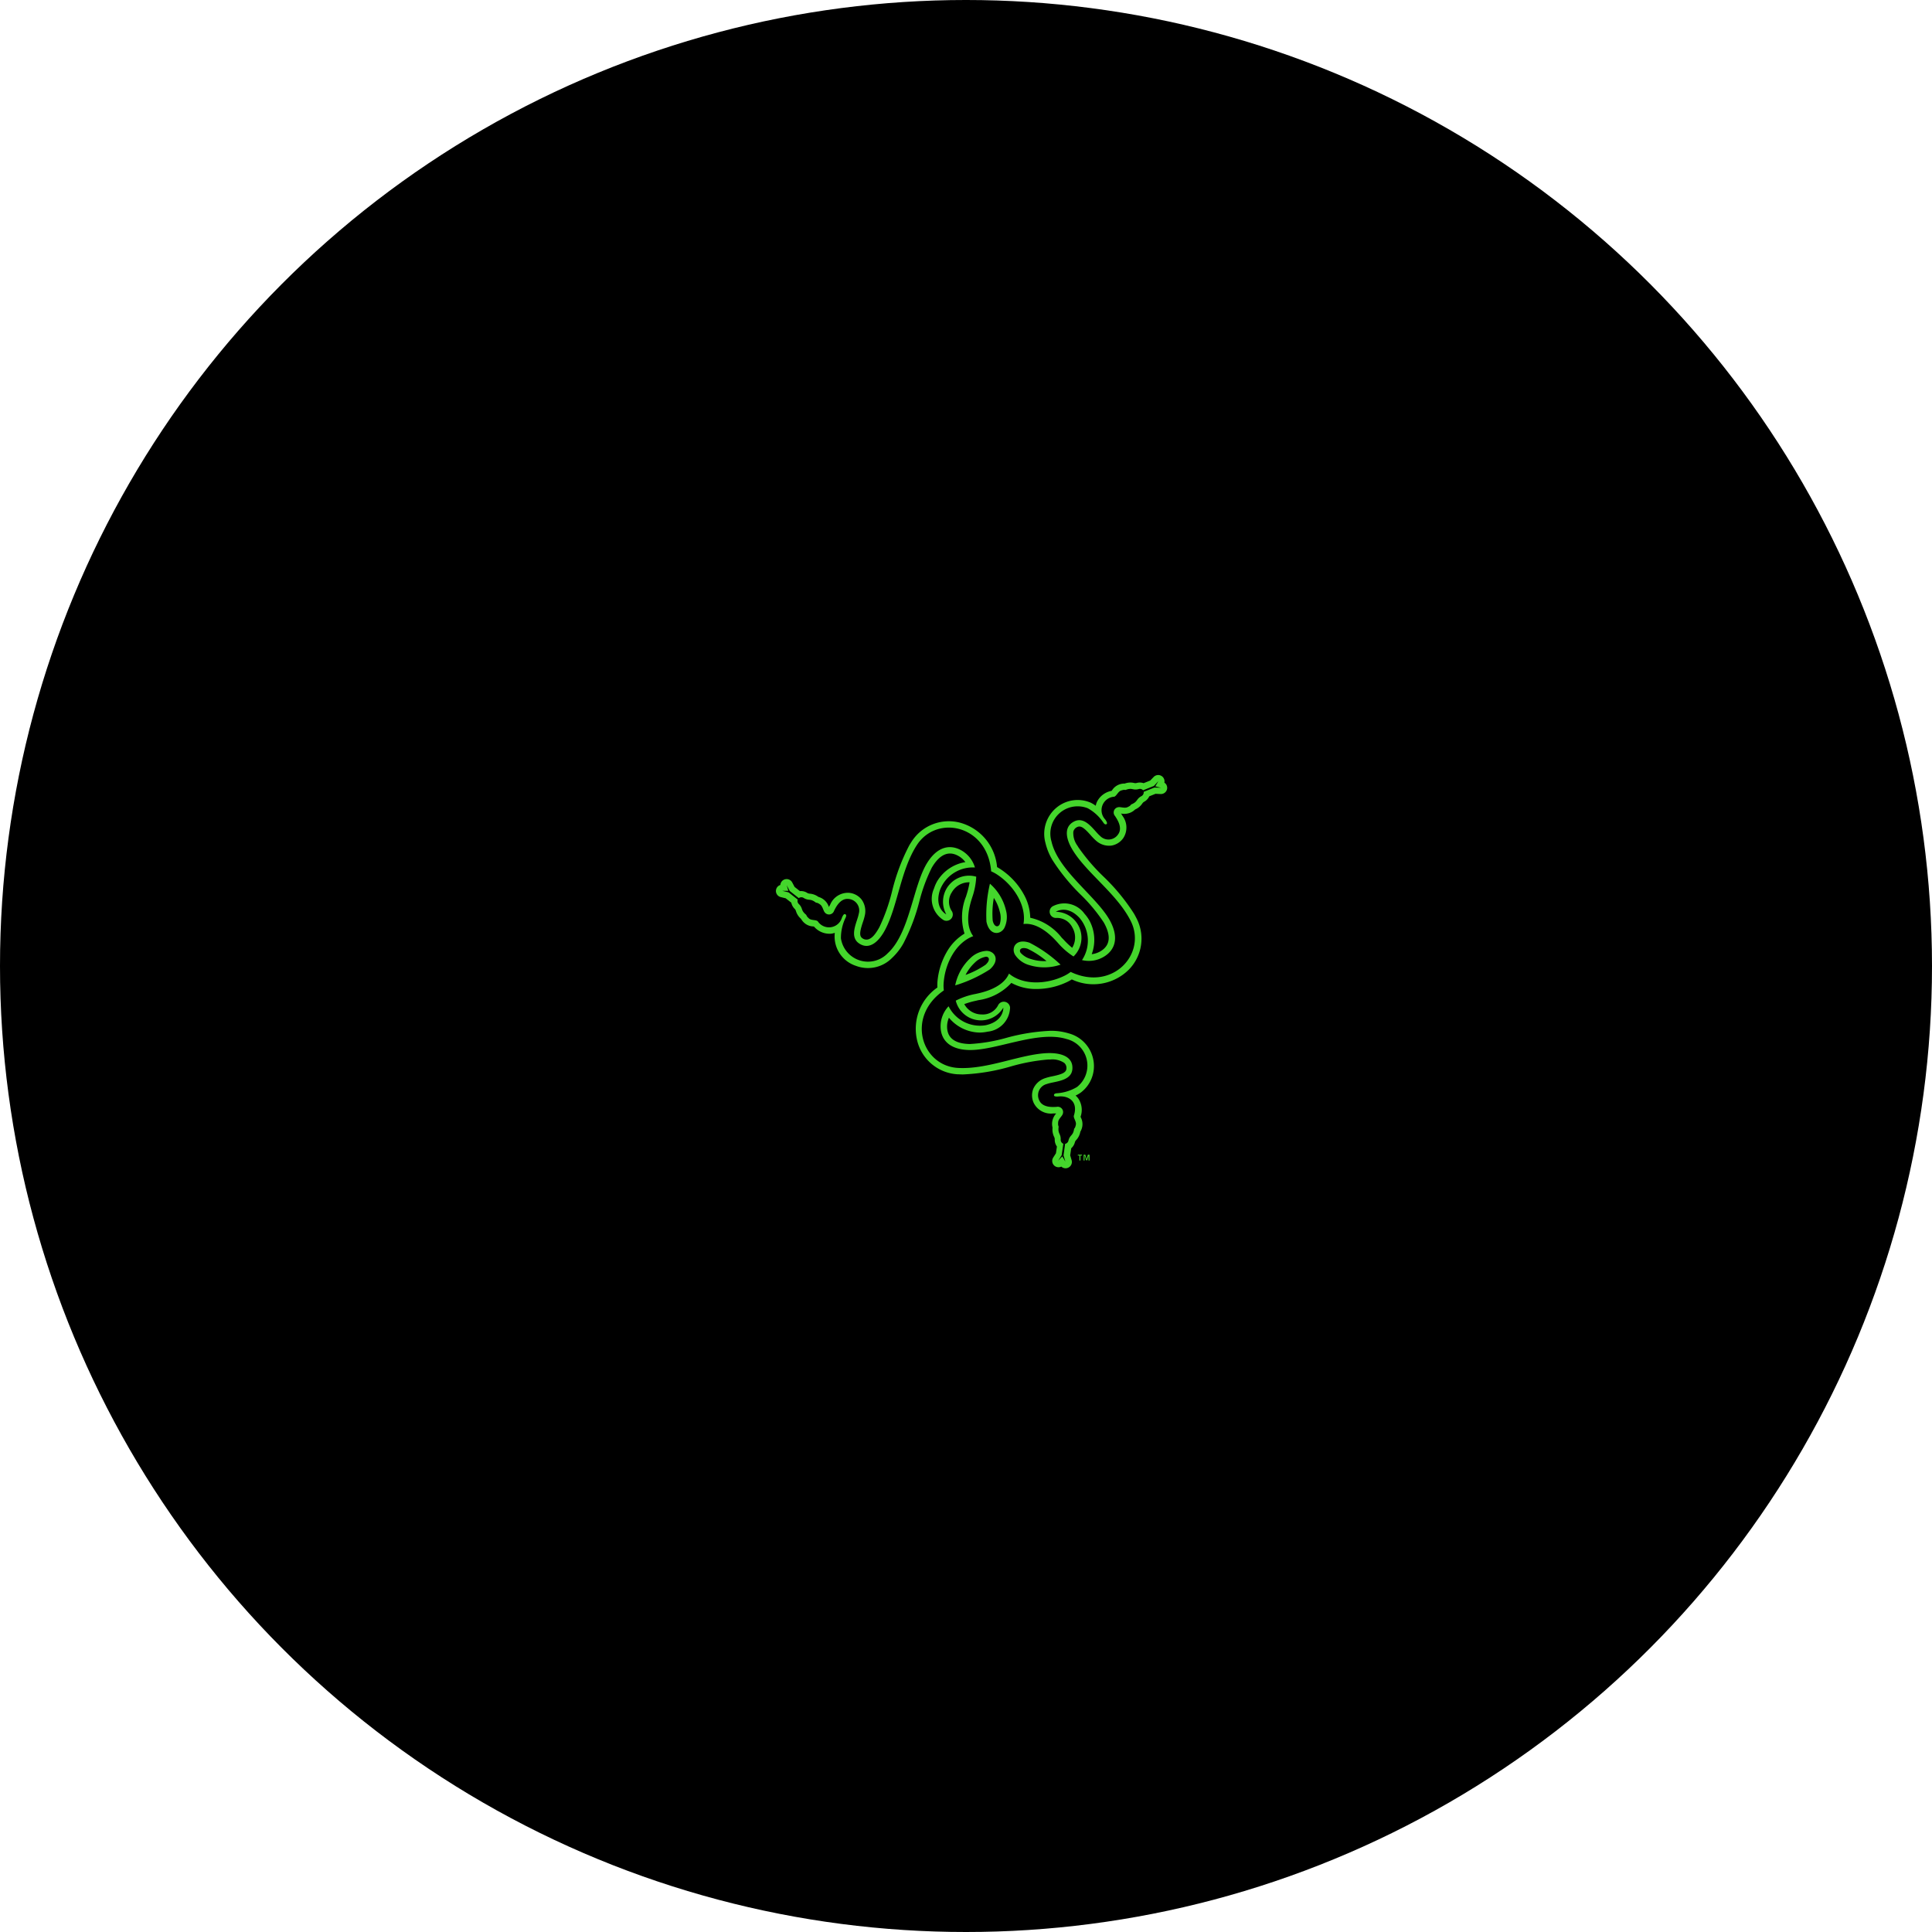 <svg xmlns="http://www.w3.org/2000/svg" xmlns:xlink="http://www.w3.org/1999/xlink" width="172" height="172" viewBox="0 0 172 172">
  <defs>
    <clipPath id="clip-path">
      <rect id="Rectangle_54" data-name="Rectangle 54" width="35" height="35" transform="translate(153 478)" fill="#fff"/>
    </clipPath>
  </defs>
  <g id="razer-sphere-pitch-black" transform="translate(-596 -3645)">
    <circle id="Ellipse_14" data-name="Ellipse 14" cx="86" cy="86" r="86" transform="translate(596 3645)"/>
    <g id="Mask_Group_5" data-name="Mask Group 5" transform="translate(512 3236)" clip-path="url(#clip-path)" style="isolation: isolate">
      <g id="razer-ths-logo" transform="translate(153.085 477.99)">
        <path id="Path_13" data-name="Path 13" d="M27.123,34.141H27.5v.075h-.146v.446h-.084v-.446h-.147Z" transform="translate(-0.254 -0.332)" fill="#44d62c"/>
        <path id="Path_14" data-name="Path 14" d="M27.644,34.141h.146l.116.409.114-.409h.146v.521h-.087v-.428h0l-.123.407h-.087l-.123-.407h-.023v.428h-.084Z" transform="translate(-0.254 -0.332)" fill="#44d62c"/>
        <path id="Path_15" data-name="Path 15" d="M19.3,10.016a12,12,0,0,0-.311,3.376c.259,1.265,1.23,1.2,1.589.574a2.248,2.248,0,0,0,.153-1.567A4.512,4.512,0,0,0,19.3,10.016Zm.865,3.616c-.121.272-.485.272-.618-.332a7.832,7.832,0,0,1,.1-2.019,3.885,3.885,0,0,1,.533,1.244A1.878,1.878,0,0,1,20.17,13.632Z" transform="translate(-0.254 -0.332)" fill="#44d62c"/>
        <path id="Path_16" data-name="Path 16" d="M18.99,15.994a2.246,2.246,0,0,0-1.434.65,4.53,4.53,0,0,0-1.349,2.424,12.053,12.053,0,0,0,3.08-1.422C20.258,16.791,19.708,15.994,18.99,15.994Zm-.06,1.224a7.851,7.851,0,0,1-1.8.919,3.91,3.91,0,0,1,.81-1.082,1.885,1.885,0,0,1,.97-.533c.295-.043.476.272.021.689Z" transform="translate(-0.254 -0.332)" fill="#44d62c"/>
        <path id="Path_17" data-name="Path 17" d="M35.008,1.2a.563.563,0,0,0-.178-.178.562.562,0,0,0-.953-.51l-.309.32-.588.233a1.04,1.04,0,0,0-.606-.021.43.43,0,0,1-.251,0A1.45,1.45,0,0,0,31.3,1.1a1.342,1.342,0,0,0-.517.092,1.272,1.272,0,0,0-.6.489l-.053.068a1.816,1.816,0,0,0-1.311,1,1.626,1.626,0,0,0-.1.327,2.806,2.806,0,0,0-.474-.286,2.949,2.949,0,0,0-3.007.444,3.028,3.028,0,0,0-1,3.133,5.391,5.391,0,0,0,.62,1.53A17.591,17.591,0,0,0,27.388,11a14.921,14.921,0,0,1,2.042,2.459c.028.048.055.1.078.142.578,1.1.471,1.9-.316,2.4a2.015,2.015,0,0,1-.832.29,3.63,3.63,0,0,0-.211-3.01,3.448,3.448,0,0,0-.426-.586,2.211,2.211,0,0,0-2.859-.656.56.56,0,0,0-.213.661.624.624,0,0,0,.039.085.563.563,0,0,0,.546.277,1.521,1.521,0,0,1,1.4.846,1.761,1.761,0,0,1-.014,1.814,7.16,7.16,0,0,1-.782-.75l-.1-.1-.059-.062a4.89,4.89,0,0,0-2.792-1.763,4.491,4.491,0,0,0-.592-2.115,6.344,6.344,0,0,0-1.976-2.156,3.59,3.59,0,0,0-.386-.238,4.493,4.493,0,0,0-3.277-3.95,3.933,3.933,0,0,0-4.318,1.66c-.082.123-.162.252-.238.386a17.878,17.878,0,0,0-1.512,4.046,16.571,16.571,0,0,1-1.125,3.19l-.085.153c-.315.544-.592.844-.889.94a.6.6,0,0,1-.546-.092c-.3-.2-.226-.617.037-1.413a5.1,5.1,0,0,0,.187-.654,1.743,1.743,0,0,0-.295-1.379,1.6,1.6,0,0,0-1.148-.6,1.711,1.711,0,0,0-1.646,1.05c-.046.082-.085.155-.116.215a1.365,1.365,0,0,0-.933-.9,1.5,1.5,0,0,0-.771-.288.5.5,0,0,1-.245-.08,1.027,1.027,0,0,0-.633-.147l-.473-.373-.21-.395a.562.562,0,0,0-.984-.023.59.59,0,0,0-.075.245.565.565,0,0,0-.318.254.608.608,0,0,0-.071.211.562.562,0,0,0,.425.613l.441.108.5.391a1.066,1.066,0,0,0,.284.533.434.434,0,0,1,.128.211,1.473,1.473,0,0,0,.455.695,1.361,1.361,0,0,0,.338.4,1.274,1.274,0,0,0,.729.275l.085.012a1.814,1.814,0,0,0,1.519.634,1.541,1.541,0,0,0,.334-.075,2.752,2.752,0,0,0,1.88,2.937,3.009,3.009,0,0,0,3.213-.7,5.377,5.377,0,0,0,1.015-1.3,17.545,17.545,0,0,0,1.422-3.746,14.8,14.8,0,0,1,1.107-3l.084-.139c.663-1.048,1.422-1.359,2.236-.924a1.955,1.955,0,0,1,.666.574,3.609,3.609,0,0,0-2.5,1.688,3.394,3.394,0,0,0-.295.672,2.213,2.213,0,0,0,.862,2.806.562.562,0,0,0,.7-.842,1.518,1.518,0,0,1,.03-1.638,1.763,1.763,0,0,1,1.578-.889,7.24,7.24,0,0,1-.249,1.047c-.016.048-.03.094-.043.137s-.014.048-.025.082a4.907,4.907,0,0,0-.132,3.3A4.515,4.515,0,0,0,15.5,16.017a6.371,6.371,0,0,0-.878,2.79,3.933,3.933,0,0,0,0,.45,4.468,4.468,0,0,0-1.777,4.816,3.931,3.931,0,0,0,3.595,2.911c.147,0,.3.012.453.012a17.679,17.679,0,0,0,4.265-.711,16.952,16.952,0,0,1,3.321-.617h.178a1.889,1.889,0,0,1,1.258.3.6.6,0,0,1,.194.519c-.028.355-.423.5-1.244.674a4.775,4.775,0,0,0-.658.169,1.738,1.738,0,0,0-1.047.944,1.587,1.587,0,0,0,.055,1.294,1.711,1.711,0,0,0,1.733.9H25.2a1.406,1.406,0,0,0-.355.734,1.358,1.358,0,0,0,.03.533,1.48,1.48,0,0,0,.135.812.476.476,0,0,1,.059.254,1.036,1.036,0,0,0,.194.613l-.087.6-.243.382a.561.561,0,0,0,.721.805.56.56,0,0,0,.38.149.551.551,0,0,0,.217-.044.562.562,0,0,0,.322-.675l-.128-.435.091-.627a1.045,1.045,0,0,0,.322-.514.441.441,0,0,1,.123-.219,1.463,1.463,0,0,0,.366-.737,1.365,1.365,0,0,0,.178-.494,1.279,1.279,0,0,0-.124-.762c-.011-.025-.023-.055-.032-.082a1.818,1.818,0,0,0-.21-1.633,1.493,1.493,0,0,0-.233-.252A2.843,2.843,0,0,0,27.4,28.6a2.948,2.948,0,0,0,1.12-2.827,3.021,3.021,0,0,0-2.212-2.435,5.4,5.4,0,0,0-1.635-.227,17.708,17.708,0,0,0-3.956.64,14.948,14.948,0,0,1-3.151.533h-.162c-1.244-.05-1.884-.546-1.917-1.473a1.985,1.985,0,0,1,.163-.865,3.633,3.633,0,0,0,2.712,1.322,3.418,3.418,0,0,0,.73-.08,2.216,2.216,0,0,0,2-2.148.562.562,0,0,0-1.077-.178,1.523,1.523,0,0,1-1.436.793,1.766,1.766,0,0,1-1.564-.919,7.191,7.191,0,0,1,1.041-.3L18.2,20.4l.084-.018a4.908,4.908,0,0,0,2.923-1.537,4.5,4.5,0,0,0,2.132.544,6.349,6.349,0,0,0,2.856-.633,4.087,4.087,0,0,0,.395-.219,4.482,4.482,0,0,0,5.063-.86,3.929,3.929,0,0,0,.691-4.59c-.066-.132-.139-.267-.215-.4A17.878,17.878,0,0,0,29.38,9.353a17.3,17.3,0,0,1-2.195-2.566c-.032-.05-.062-.1-.091-.149a1.9,1.9,0,0,1-.371-1.244.6.6,0,0,1,.355-.426c.323-.156.647.114,1.2.739a5.123,5.123,0,0,0,.473.483,1.742,1.742,0,0,0,1.343.435,1.6,1.6,0,0,0,1.093-.695A1.722,1.722,0,0,0,31.1,3.975c-.046-.082-.091-.151-.126-.208a1.4,1.4,0,0,0,.807-.068,1.354,1.354,0,0,0,.442-.29,1.475,1.475,0,0,0,.634-.522.5.5,0,0,1,.192-.178,1.038,1.038,0,0,0,.435-.473l.558-.224.453.021a.562.562,0,0,0,.581-.48.553.553,0,0,0-.073-.354Zm-1.066.256-.954.382a.384.384,0,0,1-.226.395c-.458.268-.288.471-.849.711-.116.048-.018.1-.371.259-.247.114-.617-.036-.805,0a.474.474,0,0,0-.3.787c.147.233.711,1.009.283,1.622a1.032,1.032,0,0,1-1.614.149c-.533-.448-1.287-1.777-2.282-1.3-1.032.5-.73,1.649-.123,2.619,1.285,2.047,3.94,3.879,5.132,6.252,1.463,2.909-1.612,6.312-5.344,4.537a3.359,3.359,0,0,1-.579.355c-1.6.775-3.68.832-4.914-.206-.576,1.37-2.61,1.726-2.961,1.809a6.4,6.4,0,0,0-1.777.6,2.312,2.312,0,0,0,4.233.622s.08,1.2-1.558,1.564a3.117,3.117,0,0,1-3.314-1.686,2.6,2.6,0,0,0-.711,1.878c.037,1.006.668,1.944,2.456,2.015,2.424.094,6.191-1.777,8.759-.976a2.431,2.431,0,0,1,.935,4.265,3.978,3.978,0,0,1-1.788.562c-.268.014-.284.139-.261.21s.178.1.407.076c.851-.082,1.765.414,1.359,1.7-.064.2.227.533.178.8-.078.382-.146.3-.165.421-.1.6-.355.478-.494.99a.377.377,0,0,1-.3.307L25.853,34.2l.162.553-.275-.46-.364.377.309-.485.147-1.018a.382.382,0,0,1-.231-.393c0-.533-.263-.485-.188-1.091.016-.123-.073-.062-.037-.45.023-.27.338-.515.4-.7a.474.474,0,0,0-.533-.65c-.275.011-1.23.11-1.546-.565a1.032,1.032,0,0,1,.677-1.473c.654-.24,2.182-.224,2.266-1.326.085-1.144-1.066-1.457-2.207-1.422-2.415.089-5.331,1.473-7.981,1.319-3.248-.188-4.661-4.551-1.256-6.9a3.3,3.3,0,0,1-.016-.677c.13-1.777,1.12-3.6,2.635-4.153-.9-1.184-.19-3.124-.087-3.467A6.454,6.454,0,0,0,18.08,9.39a2.319,2.319,0,0,0-2.666,3.355s-1.082-.533-.574-2.132a3.122,3.122,0,0,1,3.126-2.04A2.6,2.6,0,0,0,16.7,7.016c-.889-.471-2.017-.393-2.973,1.12-1.292,2.051-1.546,6.259-3.527,8.071a2.435,2.435,0,0,1-4.165-1.324,4.121,4.121,0,0,1,.409-1.827c.123-.242.023-.316-.05-.332-.1-.023-.178.1-.27.315a1.2,1.2,0,0,1-2.148.329c-.142-.155-.576-.071-.778-.251-.293-.259-.187-.275-.283-.355-.469-.391-.24-.533-.61-.922a.375.375,0,0,1-.117-.411l-.817-.642L.816,10.65h.533l-.14-.5.265.51.809.636a.386.386,0,0,1,.455,0c.46.265.551.014,1.04.382.1.075.091-.034.409.192.222.156.277.551.405.695a.475.475,0,0,0,.832-.137c.128-.243.519-1.12,1.262-1.056A1.032,1.032,0,0,1,7.62,12.7c-.119.688-.889,2,.018,2.625.945.647,1.791-.19,2.328-1.2,1.13-2.132,1.39-5.351,2.843-7.57,1.788-2.719,6.273-1.759,6.6,2.36a3.376,3.376,0,0,1,.6.332c1.473,1,2.559,2.77,2.276,4.357,1.477-.178,2.8,1.4,3.048,1.66a6.4,6.4,0,0,0,1.407,1.23,2.313,2.313,0,0,0-1.576-3.979s1-.67,2.132.569a3.132,3.132,0,0,1,.2,3.732,2.6,2.6,0,0,0,2-.332c.851-.533,1.349-1.55.515-3.133-1.139-2.148-4.645-4.473-5.232-7.1A2.431,2.431,0,0,1,28.012,3.3a3.976,3.976,0,0,1,1.379,1.267c.147.226.261.178.313.123s0-.2-.139-.393a1.2,1.2,0,0,1,.791-2.024c.2-.044.355-.464.606-.547.37-.126.331-.025.448-.069.578-.211.588.064,1.111-.059a.377.377,0,0,1,.414.1l.963-.387.4-.428-.274.462.51.128Z" transform="translate(-0.254 -0.332)" fill="#44d62c"/>
        <path id="Path_18" data-name="Path 18" d="M21.536,16.349a2.243,2.243,0,0,0,1.281.917,4.519,4.519,0,0,0,2.772-.043,11.924,11.924,0,0,0-2.767-1.955C21.6,14.858,21.175,15.732,21.536,16.349Zm1.445.38a1.882,1.882,0,0,1-.945-.558c-.178-.24,0-.556.6-.37a7.89,7.89,0,0,1,1.7,1.1,3.865,3.865,0,0,1-1.347-.167Z" transform="translate(-0.254 -0.332)" fill="#44d62c"/>
      </g>
    </g>
  </g>
</svg>
